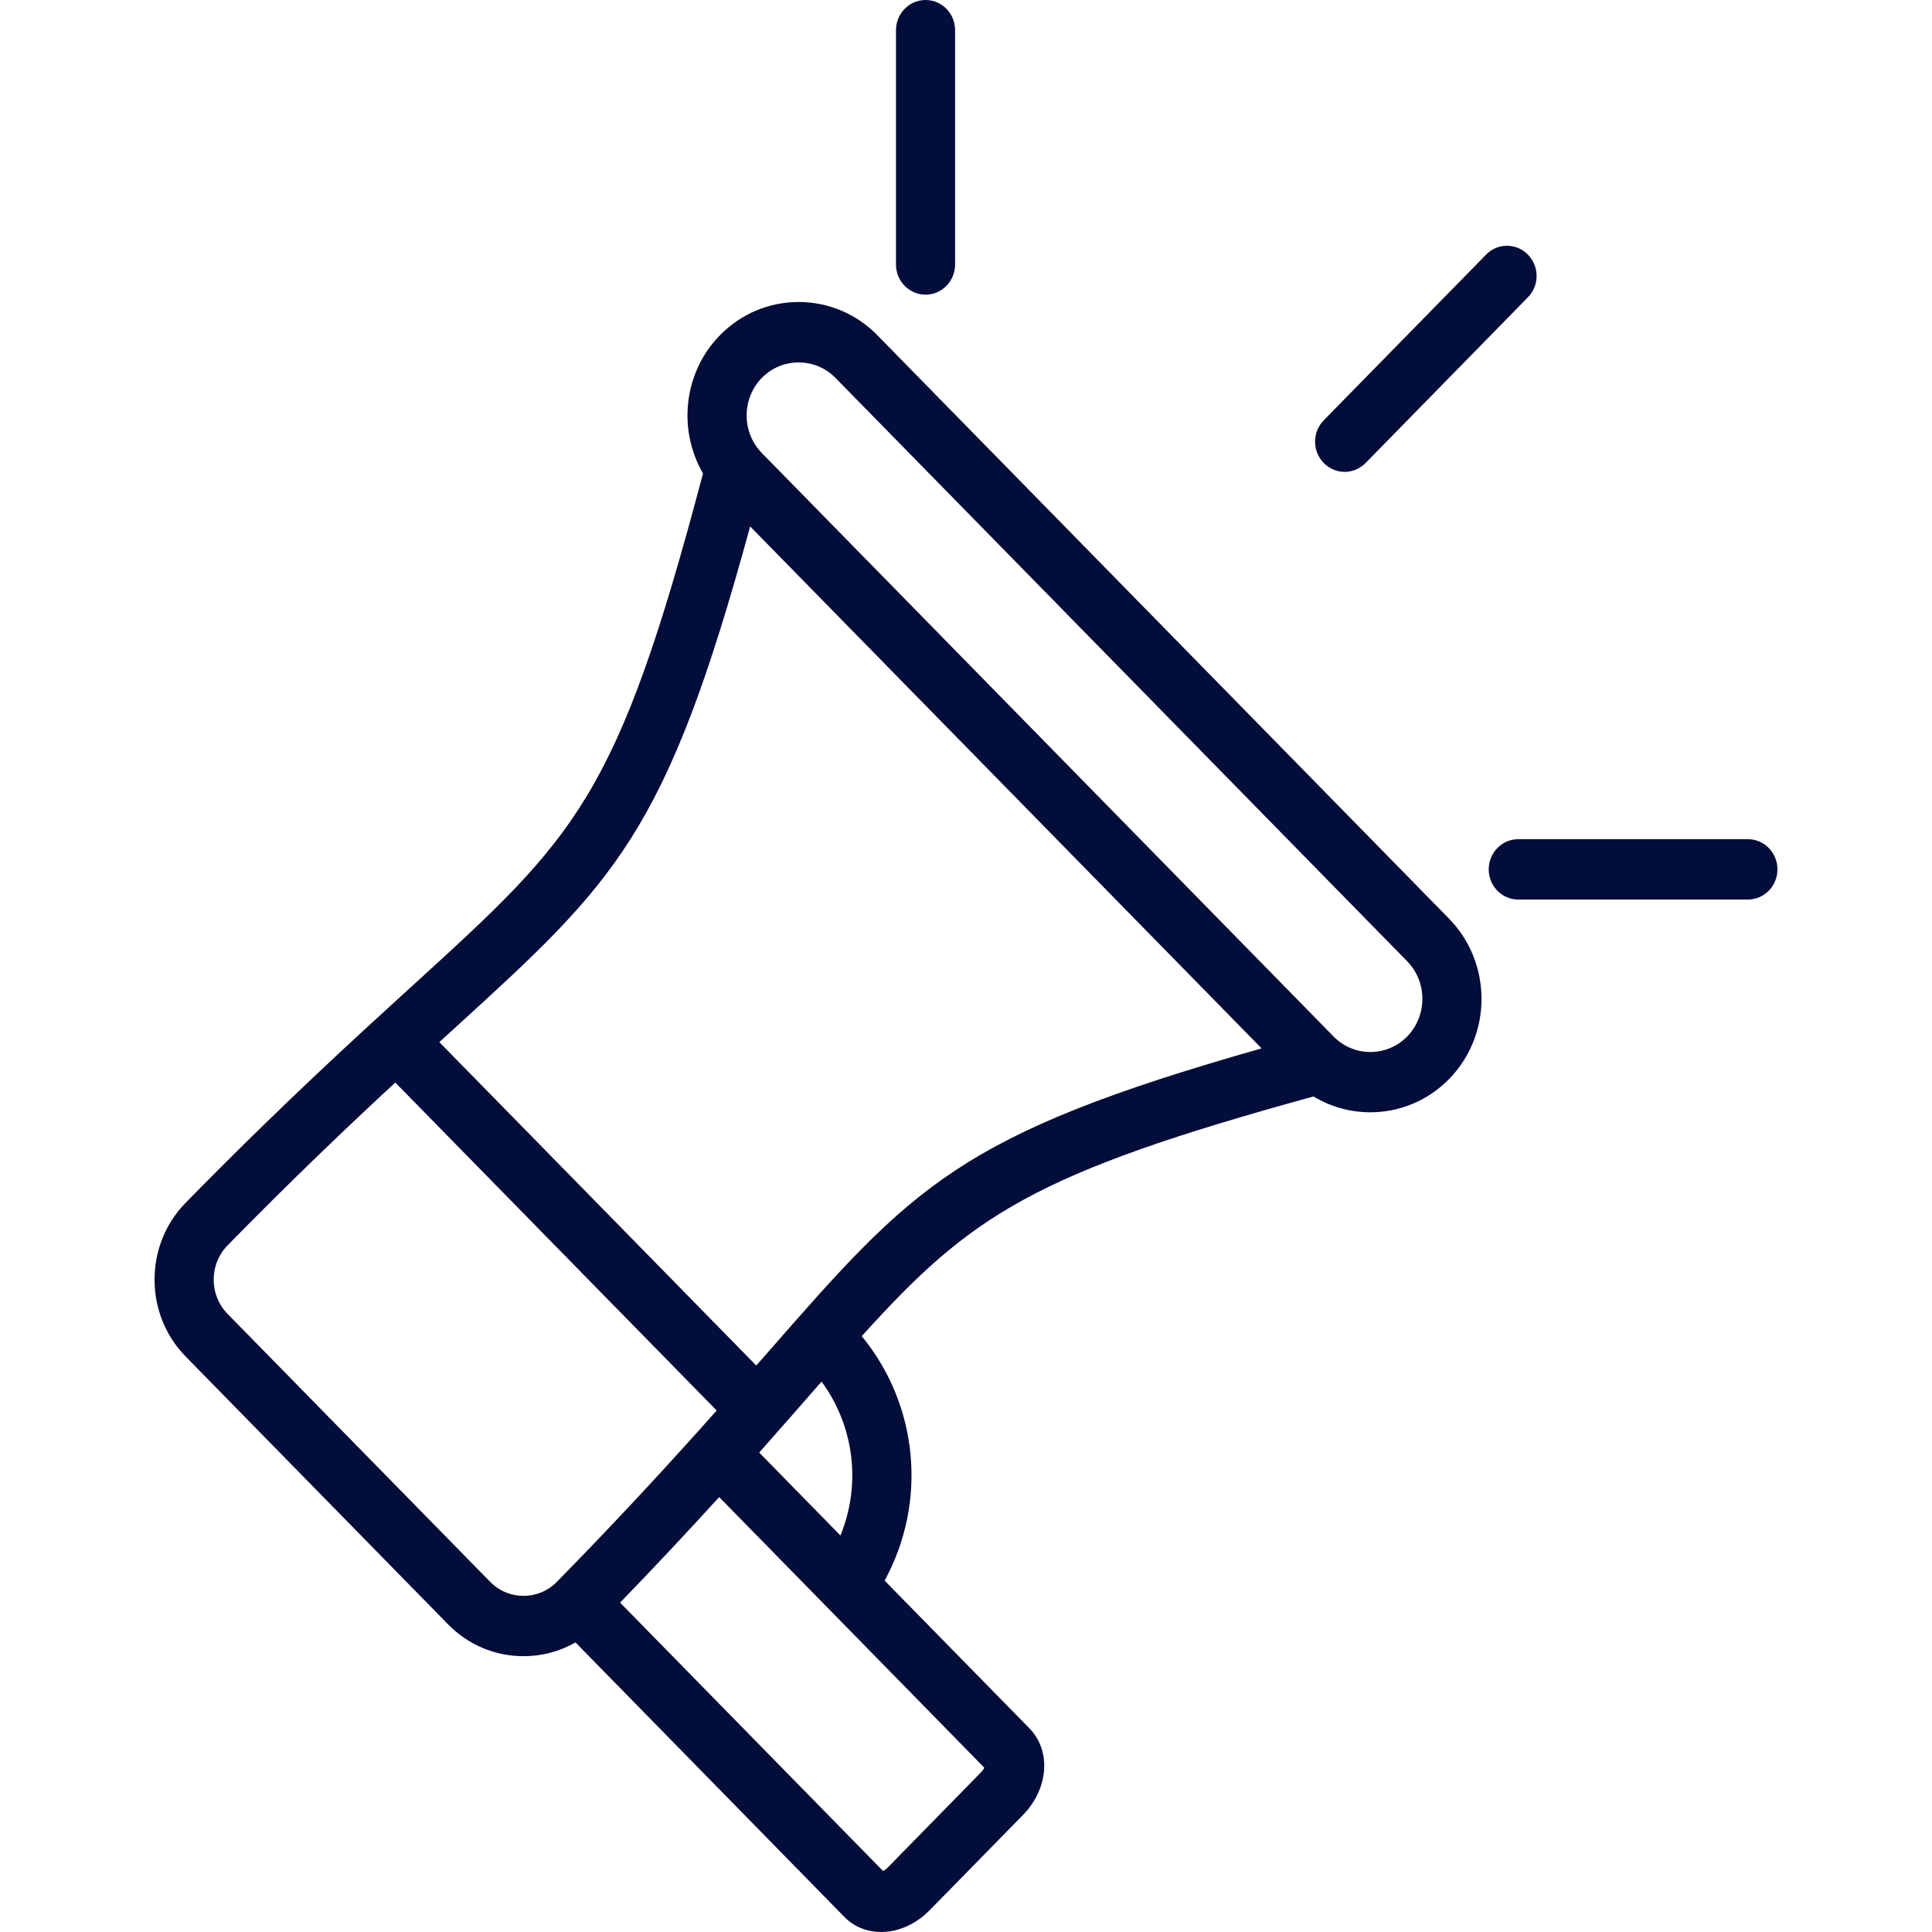 <svg width="25" height="25" viewBox="0 0 25 25" fill="none" xmlns="http://www.w3.org/2000/svg">
<path d="M11.352 4.337C11.081 4.061 10.72 3.908 10.335 3.908C9.949 3.908 9.588 4.061 9.317 4.337C8.842 4.821 8.769 5.562 9.097 6.126C7.983 10.343 7.462 10.818 5.336 12.756C4.579 13.446 3.636 14.305 2.403 15.563C2.143 15.829 2 16.182 2 16.558C2 16.935 2.143 17.288 2.403 17.554L5.799 21.02C6.059 21.285 6.406 21.431 6.775 21.431C7.014 21.431 7.244 21.369 7.447 21.253L10.928 24.807C11.051 24.932 11.22 25 11.402 25C11.44 25 11.478 24.997 11.517 24.991C11.702 24.963 11.883 24.867 12.026 24.722L13.238 23.485C13.569 23.147 13.605 22.655 13.321 22.365L11.447 20.453C12.001 19.439 11.887 18.185 11.151 17.29C12.571 15.716 13.377 15.184 16.997 14.188C17.223 14.325 17.478 14.393 17.732 14.393C18.101 14.393 18.469 14.25 18.75 13.964C19.311 13.391 19.311 12.46 18.75 11.887L11.352 4.337ZM6.341 20.467L2.944 17.001C2.829 16.884 2.765 16.726 2.765 16.558C2.765 16.391 2.829 16.233 2.944 16.116C3.795 15.247 4.507 14.571 5.115 14.008L9.274 18.252C8.722 18.872 8.059 19.599 7.208 20.467C7.093 20.585 6.939 20.65 6.775 20.65C6.61 20.65 6.456 20.585 6.341 20.467ZM12.696 22.932L11.484 24.169C11.463 24.191 11.442 24.203 11.427 24.211L8.024 20.738C8.51 20.236 8.932 19.783 9.306 19.372L12.737 22.874C12.73 22.89 12.717 22.911 12.696 22.932ZM10.875 19.869L9.824 18.796C10.069 18.52 10.293 18.264 10.501 18.026C10.545 17.976 10.588 17.927 10.631 17.878C11.056 18.456 11.145 19.212 10.875 19.869ZM9.93 17.506C9.883 17.56 9.835 17.614 9.786 17.67L5.685 13.485C5.74 13.435 5.793 13.386 5.846 13.338C7.971 11.402 8.614 10.816 9.707 6.812L16.325 13.566C12.402 14.681 11.828 15.337 9.93 17.506ZM18.209 13.412C17.946 13.68 17.519 13.68 17.256 13.412L9.858 5.862C9.596 5.594 9.596 5.158 9.858 4.89C9.985 4.761 10.154 4.69 10.335 4.69C10.515 4.69 10.684 4.761 10.811 4.89L18.209 12.439C18.471 12.707 18.471 13.143 18.209 13.412ZM17.129 5.991C16.98 5.839 16.98 5.591 17.129 5.439L19.23 3.295C19.379 3.142 19.622 3.142 19.771 3.295C19.921 3.448 19.921 3.695 19.771 3.847L17.671 5.991C17.596 6.067 17.498 6.106 17.4 6.106C17.302 6.106 17.204 6.067 17.129 5.991ZM23 11.25C23 11.465 22.829 11.64 22.617 11.64H19.646C19.435 11.64 19.264 11.465 19.264 11.25C19.264 11.034 19.435 10.859 19.646 10.859H22.617C22.829 10.859 23 11.034 23 11.25ZM11.594 3.422V0.391C11.594 0.175 11.765 0 11.977 0C12.188 0 12.359 0.175 12.359 0.391V3.422C12.359 3.638 12.188 3.813 11.977 3.813C11.765 3.813 11.594 3.638 11.594 3.422Z" fill="#020D3A"/>
</svg>
